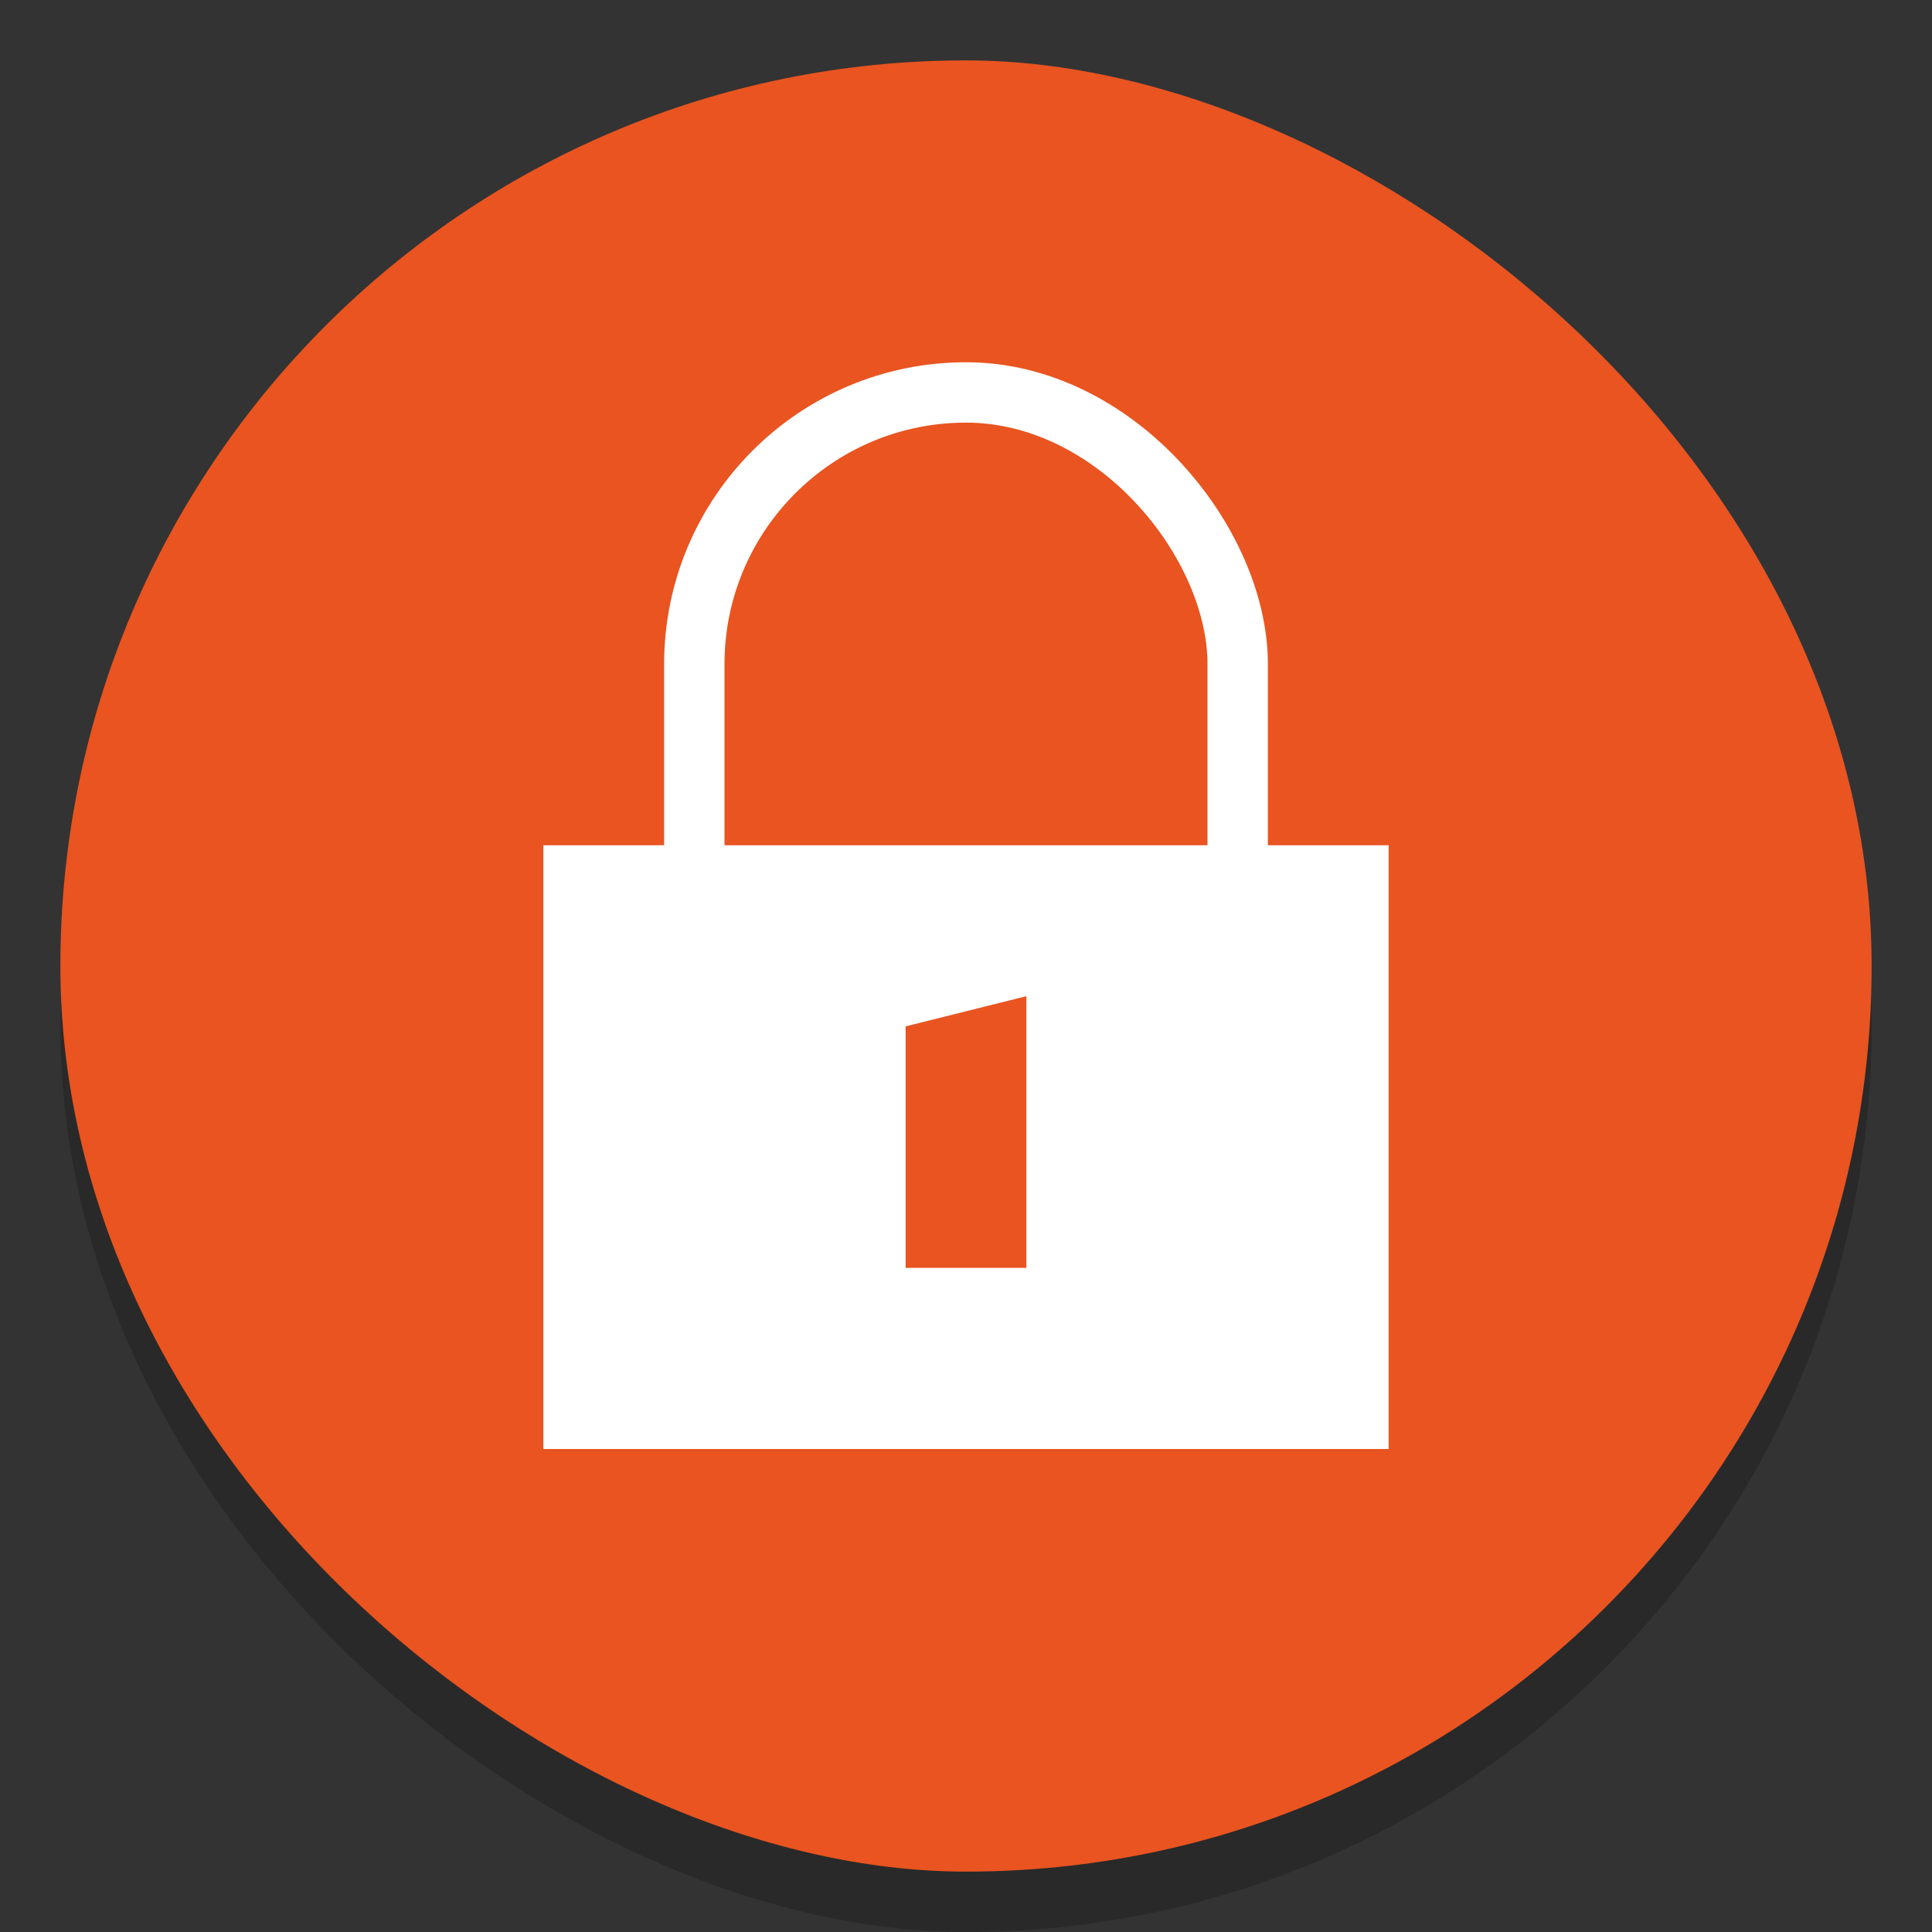 <svg width="32" height="32" version="1.1" xmlns="http://www.w3.org/2000/svg">
 <rect width="100%" height="100%" fill="#333333" stroke="none"/>
 <rect transform="matrix(0,-1,-1,0,0,0)" x="-32" y="-31" width="30" height="30" rx="15" ry="15" enable-background="new" opacity=".2"/>
 <rect transform="matrix(0,-1,-1,0,0,0)" x="-31" y="-31" width="30" height="30" rx="15" ry="15" enable-background="new" fill="#e95420"/>
 <g transform="translate(-320,-132)" enable-background="new">
  <rect x="329" y="146" width="14" height="10" fill="#fff"/>
  <rect x="331.5" y="138.5" width="9" height="14" ry="4.5" fill="none" stroke="#fff" stroke-dashoffset="1" stroke-linejoin="round"/>
  <path d="m337 148.5v4.5h-2v-4z" color="#000000" color-rendering="auto" enable-background="accumulate" fill="#e95420" image-rendering="auto" shape-rendering="auto" solid-color="#000000" style="font-feature-settings:normal;font-variant-alternates:normal;font-variant-caps:normal;font-variant-ligatures:none;font-variant-numeric:normal;font-variant-position:normal;isolation:auto;mix-blend-mode:normal;shape-padding:0;text-decoration-color:#000000;text-decoration-line:none;text-decoration-style:solid;text-indent:0;text-transform:none;white-space:normal"/>
 </g>
</svg>
